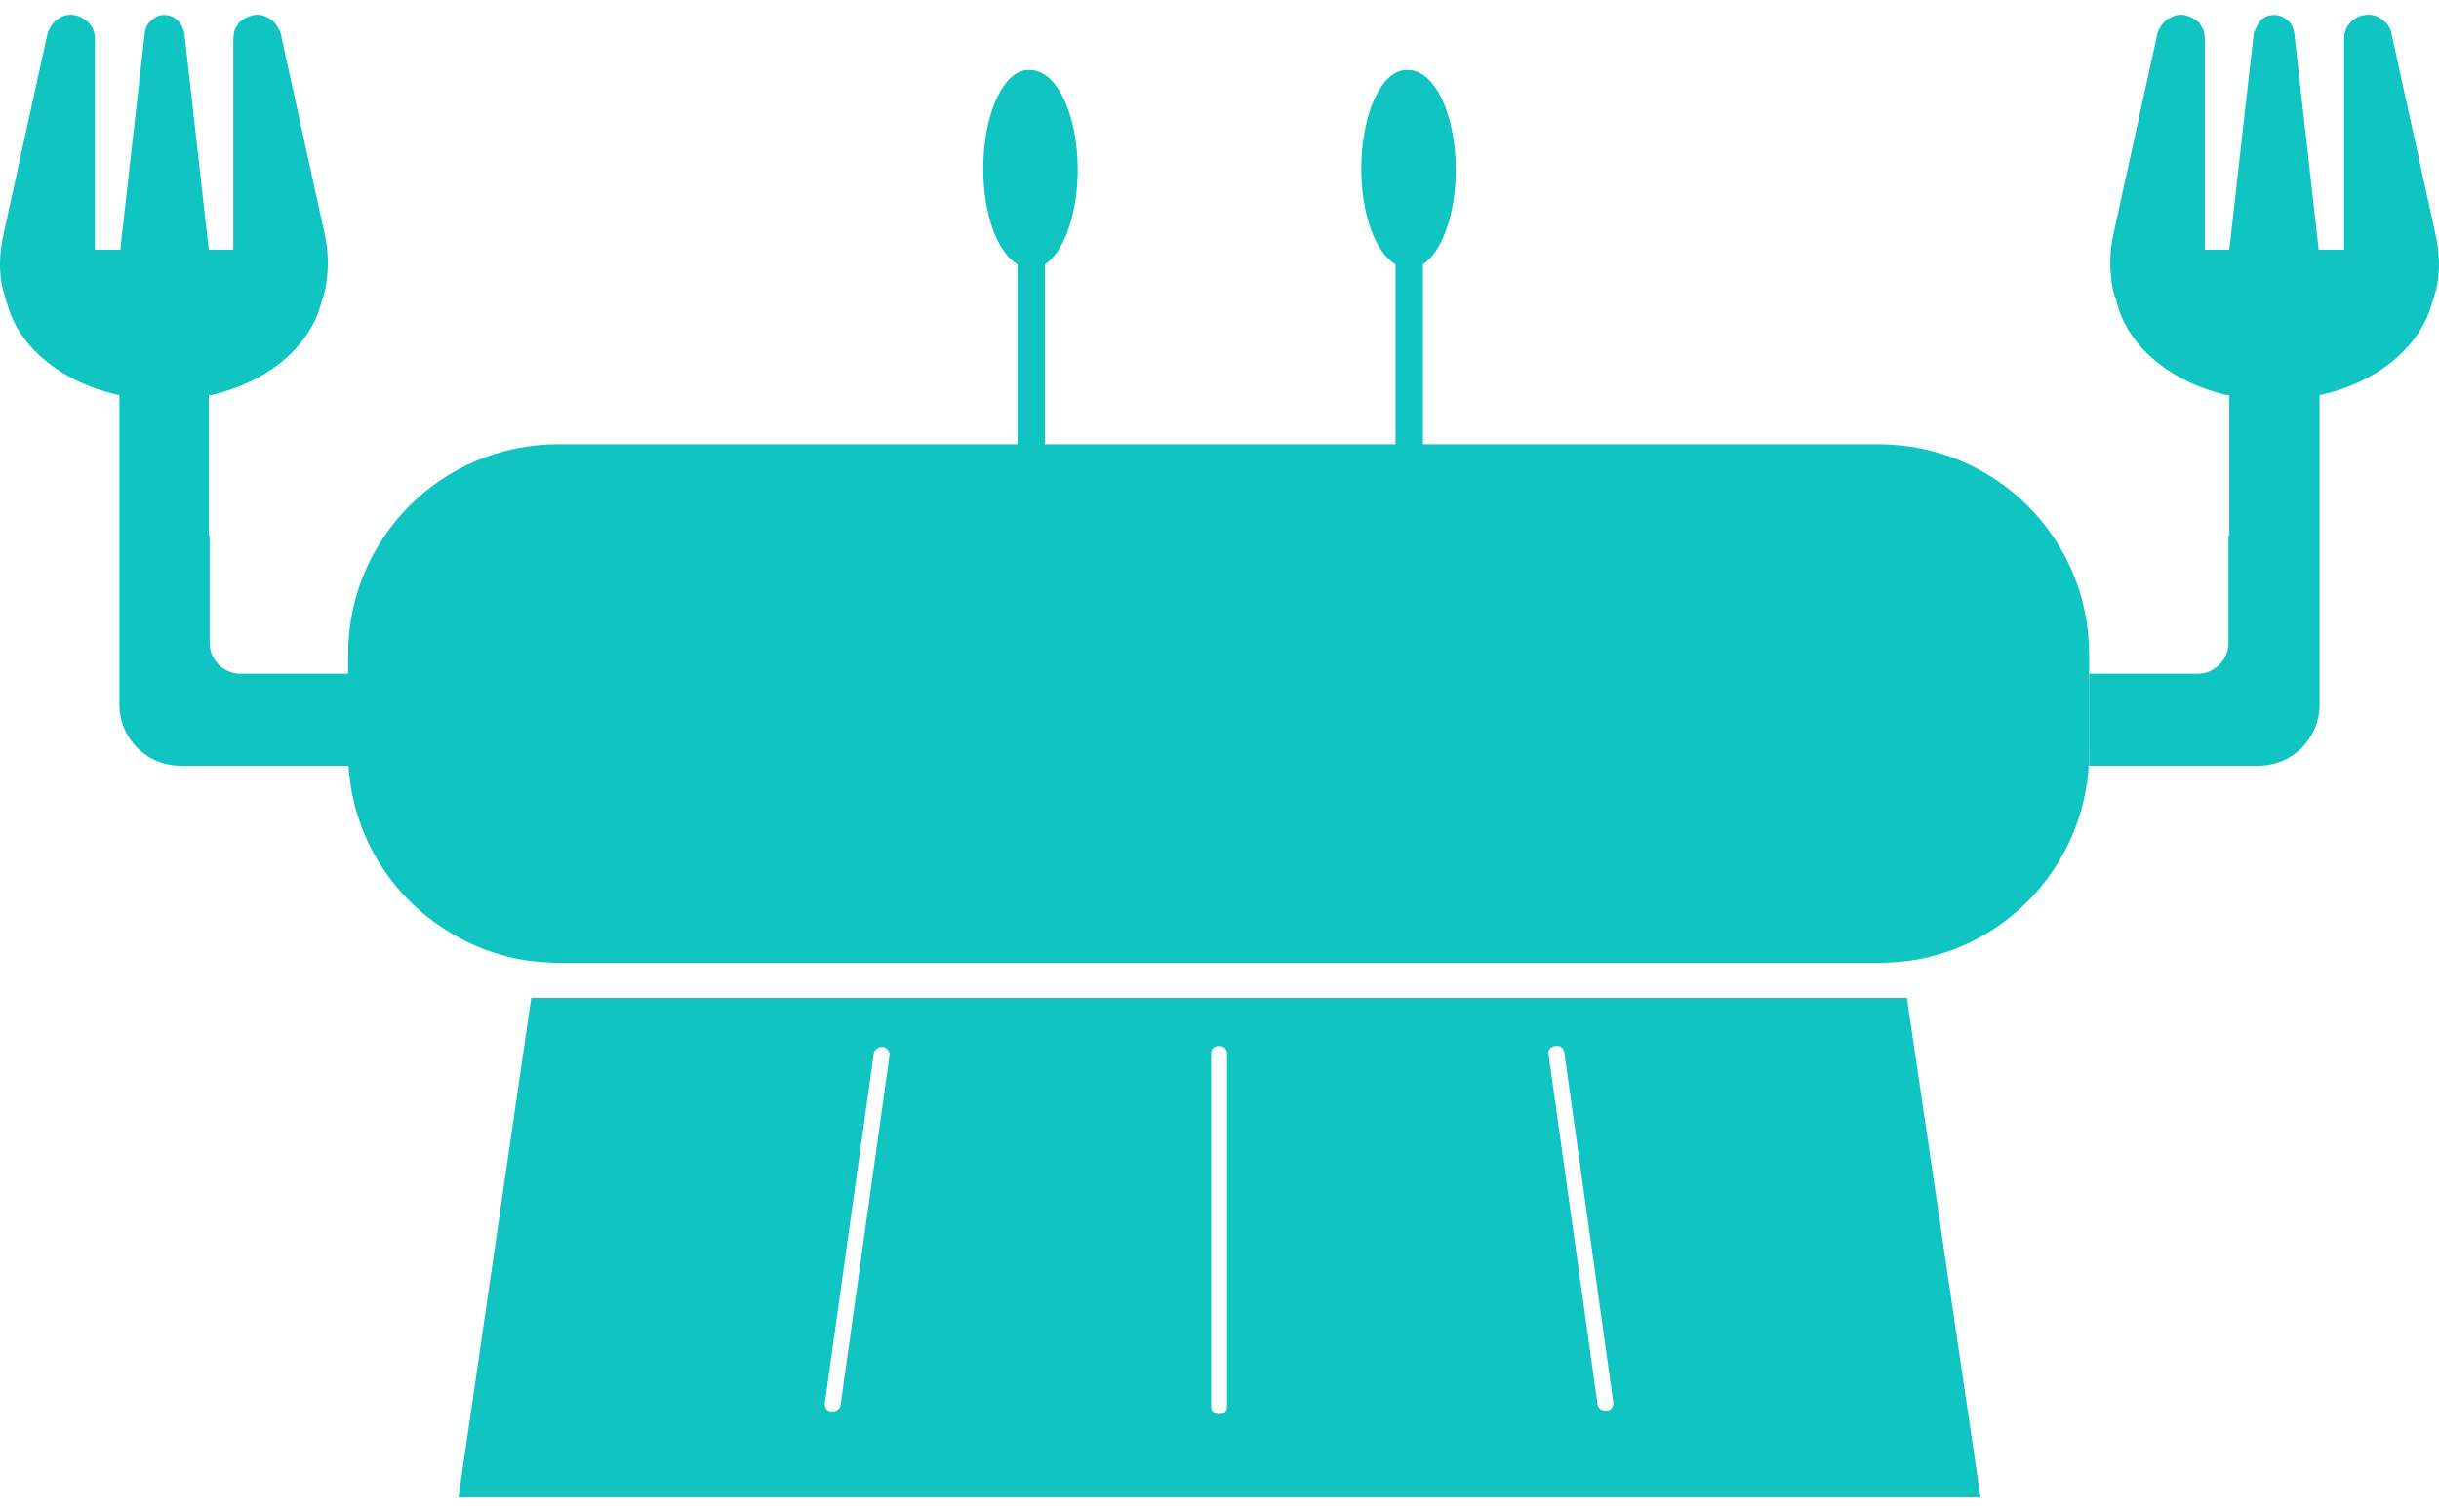 <svg width="100" height="62" viewBox="0 0 100 62" fill="none" xmlns="http://www.w3.org/2000/svg">
<path d="M85.656 26.837V30.86C85.656 35.243 82.386 38.872 78.183 39.411C77.824 39.447 77.429 39.483 77.034 39.483H22.93C22.535 39.483 22.176 39.447 21.781 39.411C20.38 39.231 19.05 38.692 17.937 37.902C15.71 36.357 14.273 33.77 14.273 30.86V26.837C14.273 22.059 18.116 18.215 22.895 18.215H76.998C81.811 18.215 85.656 22.059 85.656 26.837Z" fill="#10C4C1"/>
<path d="M78.183 40.919H21.781L18.799 61.397H81.201L78.183 40.919ZM34.462 57.625C34.426 57.768 34.318 57.876 34.139 57.876H34.067C33.923 57.876 33.816 57.732 33.816 57.553L35.827 43.183C35.863 43.039 36.007 42.931 36.151 42.931H36.222C36.366 42.967 36.474 43.111 36.474 43.255L34.462 57.625ZM50.305 57.696C50.305 57.84 50.197 57.984 50.018 57.984H49.946C49.802 57.984 49.658 57.84 49.658 57.696V43.183C49.658 43.039 49.766 42.895 49.946 42.895H50.018C50.161 42.895 50.305 43.003 50.305 43.183V57.696ZM65.897 57.84H65.825C65.681 57.84 65.537 57.768 65.501 57.589L63.49 43.219C63.454 43.075 63.561 42.931 63.741 42.895H63.813C63.957 42.859 64.1 42.967 64.136 43.147L66.148 57.517C66.148 57.696 66.04 57.84 65.897 57.84Z" fill="#10C4C1"/>
<path d="M14.309 27.627V31.399H7.411C6.01 31.399 4.896 30.286 4.896 28.885V16.203C4.681 16.167 4.501 16.095 4.321 16.059C2.238 15.449 0.729 14.084 0.298 12.467C0.226 12.287 0.19 12.072 0.118 11.892C-0.062 11.138 -0.026 10.347 0.154 9.557L1.95 1.366C2.022 1.151 2.166 0.935 2.345 0.791C2.561 0.648 2.777 0.576 3.028 0.612C3.244 0.648 3.459 0.755 3.639 0.935C3.747 1.043 3.818 1.186 3.854 1.33C3.89 1.402 3.89 1.51 3.89 1.582V10.24H4.932L5.327 6.719L5.938 1.33C5.974 1.151 6.046 0.935 6.225 0.827C6.369 0.684 6.549 0.612 6.692 0.612C6.944 0.612 7.123 0.684 7.267 0.827C7.447 0.971 7.483 1.151 7.555 1.33L8.165 6.719L8.56 10.24H9.566V1.582C9.566 1.474 9.602 1.402 9.602 1.294C9.638 1.151 9.746 1.043 9.782 0.935C9.997 0.755 10.213 0.648 10.429 0.612C10.68 0.576 10.86 0.648 11.111 0.791C11.291 0.935 11.434 1.151 11.506 1.366L13.303 9.557C13.482 10.312 13.482 11.102 13.338 11.856C13.303 12 13.267 12.144 13.195 12.323C12.8 14.048 11.219 15.485 9.063 16.095C8.92 16.131 8.74 16.203 8.56 16.203V21.951H8.596V26.37C8.596 27.052 9.171 27.627 9.854 27.627H14.309Z" fill="#10C4C1"/>
<path d="M85.655 27.627V31.399H92.589C93.99 31.399 95.104 30.286 95.104 28.885V16.203C95.319 16.167 95.499 16.095 95.678 16.059C97.726 15.449 99.235 14.12 99.702 12.467C99.774 12.287 99.81 12.072 99.882 11.892C100.061 11.138 100.025 10.347 99.846 9.557L98.049 1.366C98.013 1.151 97.87 0.935 97.654 0.791C97.475 0.648 97.223 0.576 96.972 0.612C96.72 0.648 96.505 0.755 96.361 0.935C96.253 1.043 96.181 1.186 96.145 1.33C96.109 1.402 96.109 1.51 96.109 1.582V10.24H95.068L94.672 6.719L94.062 1.33C94.026 1.151 93.954 0.935 93.774 0.827C93.631 0.684 93.415 0.612 93.271 0.612C93.02 0.612 92.84 0.684 92.697 0.827C92.553 0.971 92.517 1.151 92.409 1.33L91.799 6.719L91.403 10.24H90.397V1.582C90.397 1.474 90.362 1.402 90.362 1.294C90.326 1.151 90.218 1.043 90.182 0.935C89.966 0.755 89.751 0.648 89.535 0.612C89.284 0.576 89.104 0.648 88.853 0.791C88.673 0.935 88.529 1.151 88.457 1.366L86.661 9.557C86.482 10.312 86.482 11.102 86.625 11.856C86.661 12 86.697 12.144 86.769 12.323C87.164 14.048 88.745 15.485 90.9 16.095C91.044 16.131 91.224 16.203 91.403 16.203V21.951H91.367V26.37C91.367 27.052 90.793 27.627 90.11 27.627H85.655Z" fill="#10C4C1"/>
<path d="M55.813 6.911C55.813 8.763 56.375 10.335 57.217 10.84V18.868H58.34V10.84C59.126 10.335 59.687 8.763 59.687 6.967C59.687 4.721 58.845 2.869 57.722 2.869C56.656 2.813 55.813 4.665 55.813 6.911Z" fill="#10C4C1"/>
<path d="M40.313 6.911C40.313 8.763 40.875 10.335 41.717 10.84V18.868H42.84V10.84C43.626 10.335 44.187 8.763 44.187 6.967C44.187 4.721 43.345 2.869 42.222 2.869C41.156 2.813 40.313 4.665 40.313 6.911Z" fill="#10C4C1"/>
</svg>
